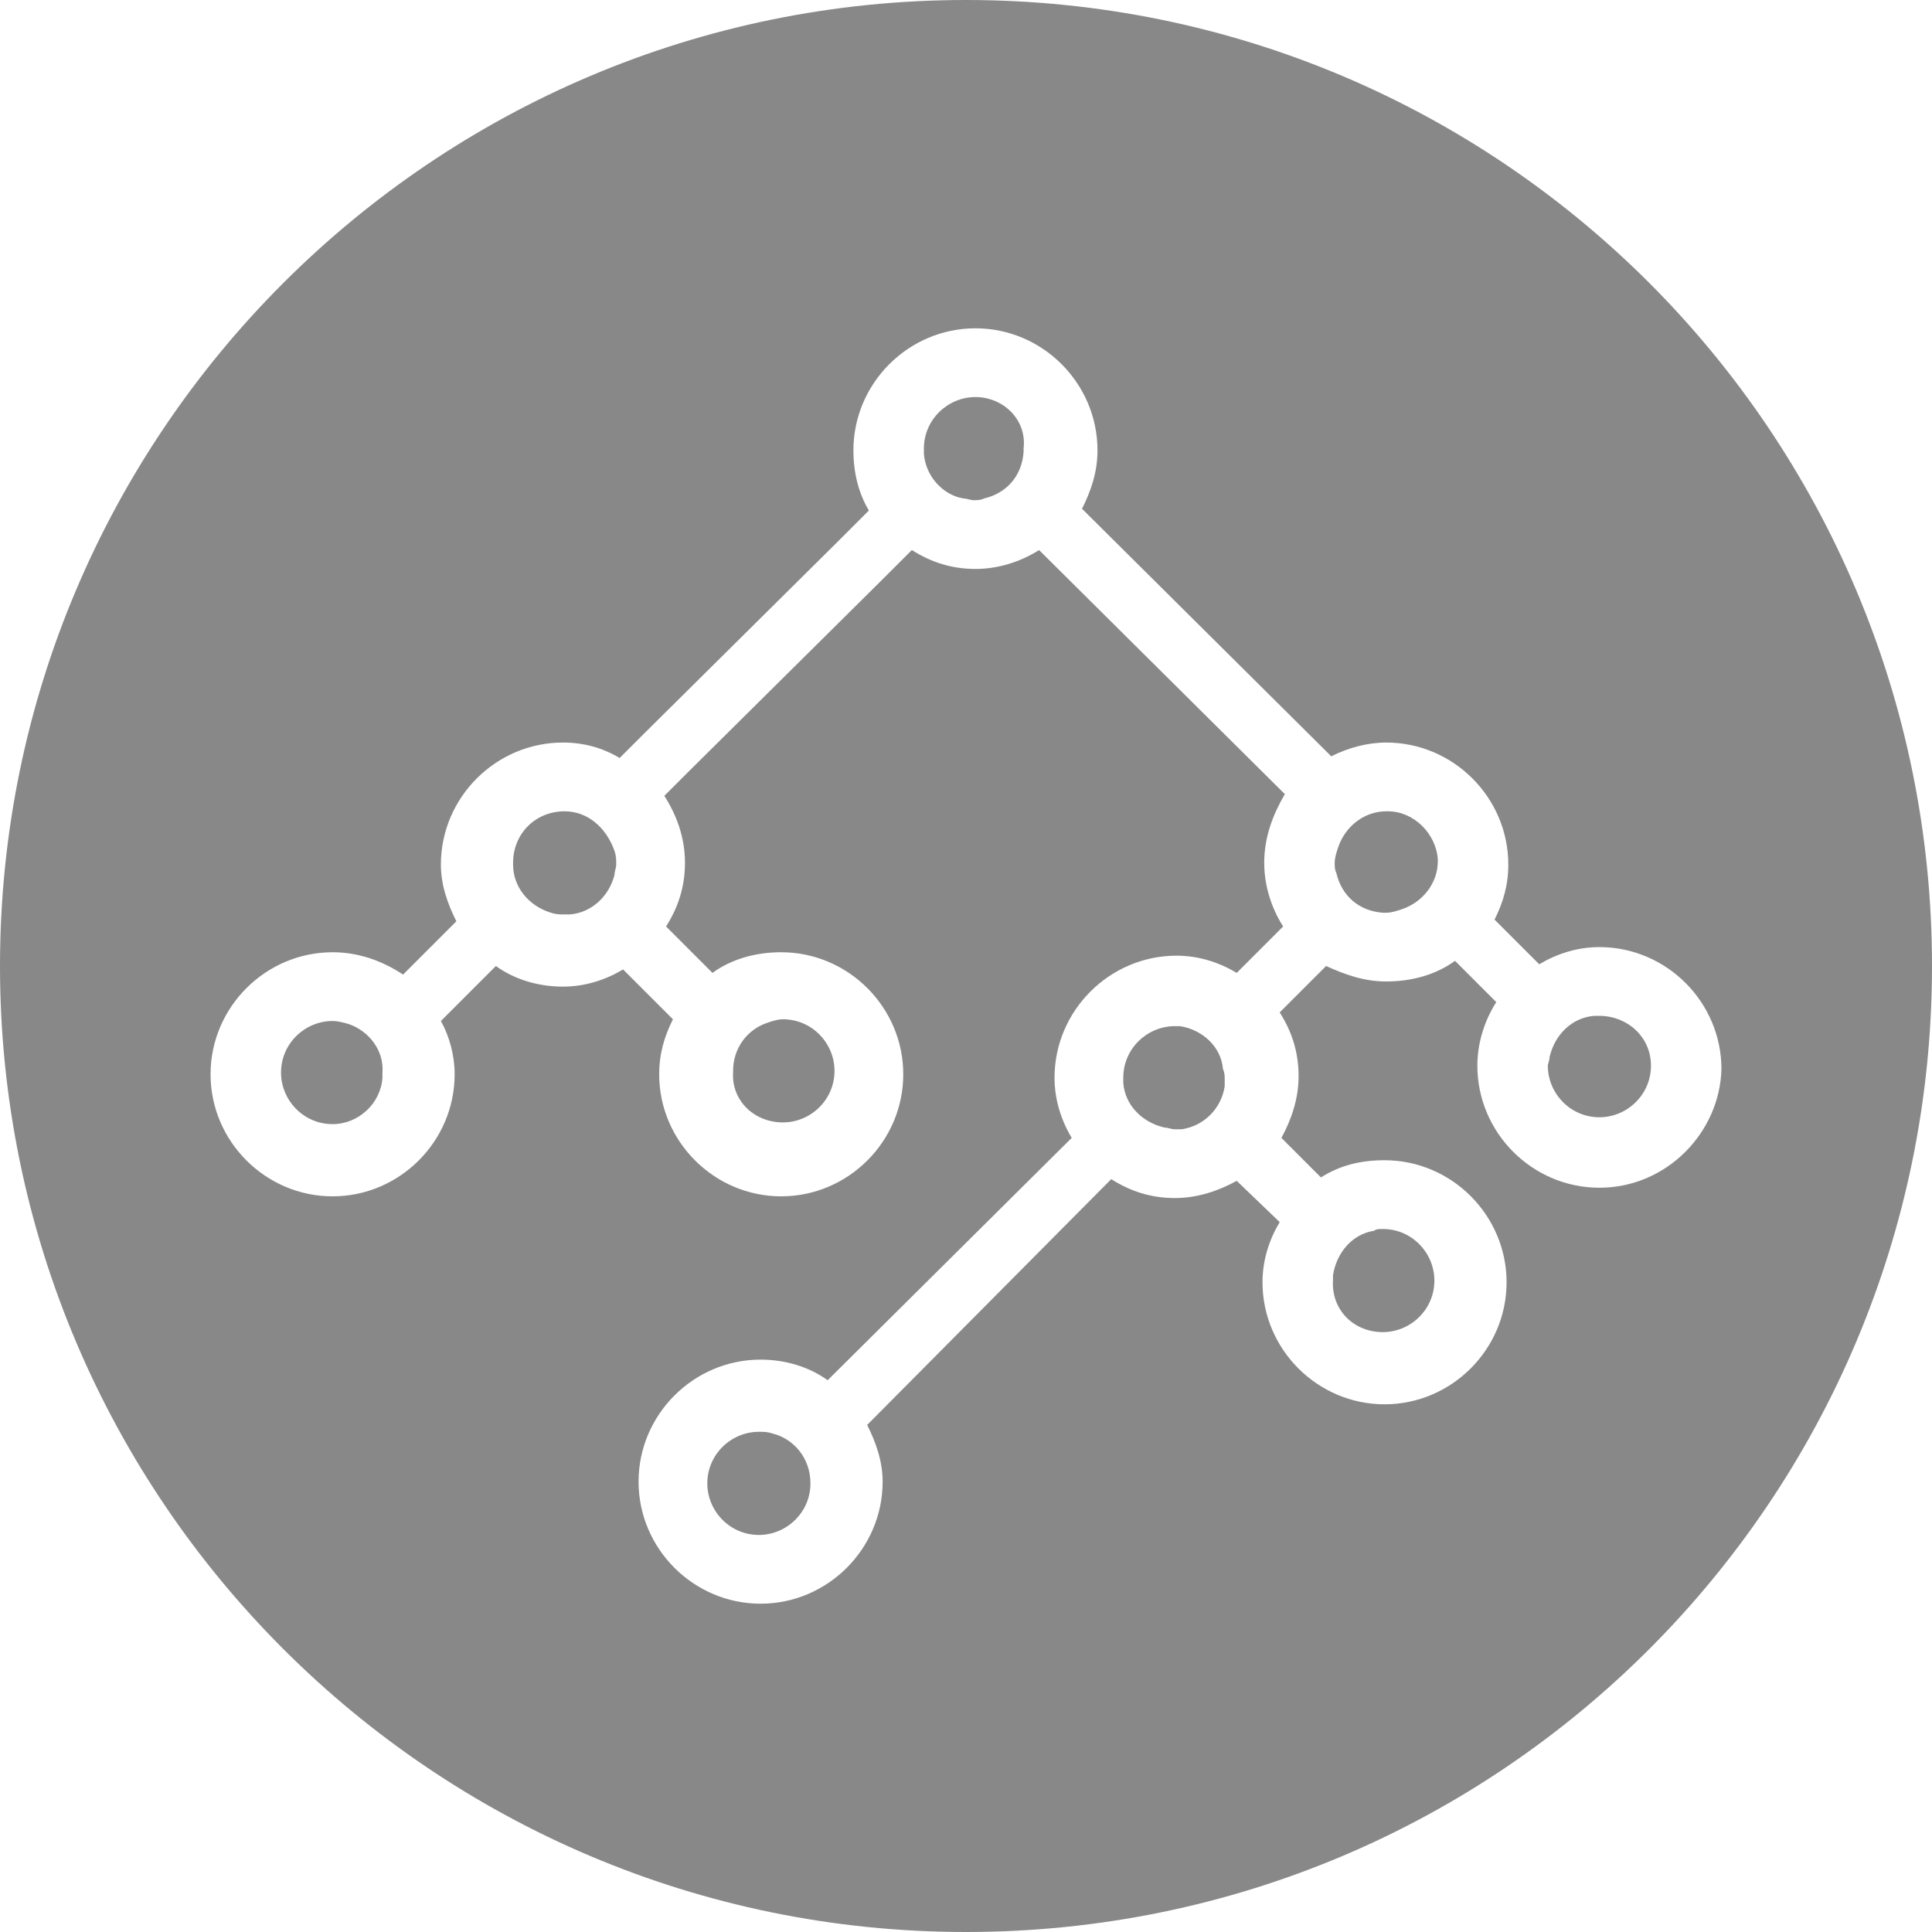 <?xml version="1.0" encoding="UTF-8"?>
<svg width="256px" height="256px" viewBox="0 0 256 256" version="1.1" xmlns="http://www.w3.org/2000/svg" xmlns:xlink="http://www.w3.org/1999/xlink" preserveAspectRatio="xMidYMid">
    <g>
        <path d="M128,0 C57.395,0 0,57.371 0,128 C0,198.629 57.395,256 128,256 C198.833,256 256,198.629 256,128 C256,57.371 198.833,0 128,0 Z M211.929,157.381 C203.046,157.381 195.758,150.093 195.758,141.21 C195.758,138.249 196.669,135.288 198.263,132.783 L192.797,127.317 C190.292,129.139 187.103,130.05 183.687,130.05 C180.726,130.05 178.221,129.139 175.715,128 L169.566,134.149 C171.16,136.655 172.071,139.388 172.071,142.577 C172.071,145.537 171.16,148.27 169.794,150.776 L175.032,156.014 C177.537,154.42 180.27,153.737 183.459,153.737 C192.342,153.737 199.63,161.025 199.63,169.907 C199.63,178.79 192.342,186.078 183.459,186.078 C174.577,186.078 167.288,178.79 167.288,169.907 C167.288,166.947 168.199,164.214 169.566,161.936 L163.872,156.47 C161.367,157.836 158.633,158.747 155.673,158.747 C152.484,158.747 149.751,157.836 147.246,156.242 L114.904,188.811 C116.043,191.089 116.954,193.594 116.954,196.327 C116.954,205.21 109.665,212.498 100.783,212.498 C91.9,212.498 84.612,205.21 84.612,196.327 C84.612,187.445 91.9,180.157 100.783,180.157 C103.972,180.157 107.16,181.068 109.665,182.89 L142.007,150.776 C140.641,148.498 139.73,145.765 139.73,142.804 C139.73,133.922 147.018,126.633 155.9,126.633 C158.861,126.633 161.594,127.544 163.872,128.911 L163.872,128.911 L170.021,122.762 C168.427,120.256 167.516,117.295 167.516,114.335 C167.516,110.918 168.655,107.957 170.249,105.224 L137.68,72.883 C135.174,74.477 132.214,75.388 129.253,75.388 C126.064,75.388 123.331,74.477 120.826,72.883 L116.954,76.754 L91.217,102.263 L88.028,105.452 C89.623,107.957 90.762,110.918 90.762,114.335 C90.762,117.523 89.851,120.256 88.256,122.762 L94.406,128.911 C96.911,127.089 100.1,126.178 103.516,126.178 C112.399,126.178 119.687,133.466 119.687,142.349 C119.687,151.231 112.399,158.52 103.516,158.52 C94.633,158.52 87.345,151.231 87.345,142.349 C87.345,139.616 88.028,137.338 89.167,135.06 L82.562,128.456 C80.285,129.822 77.552,130.733 74.591,130.733 C71.402,130.733 68.214,129.822 65.708,128 L58.42,135.288 C59.559,137.338 60.242,139.843 60.242,142.349 C60.242,151.231 52.954,158.52 44.071,158.52 C35.189,158.52 27.9,151.231 27.9,142.349 C27.9,133.466 35.189,126.178 44.071,126.178 C47.488,126.178 50.676,127.317 53.409,129.139 L60.47,122.078 C59.331,119.801 58.42,117.295 58.42,114.562 C58.42,105.68 65.708,98.391 74.591,98.391 C77.324,98.391 79.829,99.075 82.107,100.441 L85.523,97.025 L111.032,71.744 L115.132,67.644 C113.765,65.367 113.082,62.633 113.082,59.673 C113.082,50.79 120.37,43.502 129.253,43.502 C138.135,43.502 145.423,50.79 145.423,59.673 C145.423,62.633 144.512,65.139 143.374,67.416 L176.399,100.214 C178.676,99.075 181.181,98.391 183.687,98.391 C192.569,98.391 199.858,105.68 199.858,114.562 C199.858,117.295 199.174,119.573 198.036,121.851 L203.957,127.772 C206.235,126.406 208.968,125.495 211.929,125.495 C220.811,125.495 228.1,132.783 228.1,141.665 C227.872,150.093 220.811,157.381 211.929,157.381 Z M103.744,148.726 C107.388,148.726 110.577,145.765 110.577,141.893 C110.577,138.249 107.616,135.06 103.744,135.06 C103.06,135.06 102.377,135.288 101.694,135.516 C98.961,136.427 97.139,138.932 97.139,141.893 L97.139,142.121 C96.911,145.765 99.872,148.726 103.744,148.726 Z M129.253,52.612 C125.609,52.612 122.42,55.573 122.42,59.445 L122.42,60.128 C122.648,63.089 124.925,65.594 127.658,66.05 C128.114,66.05 128.569,66.278 129.025,66.278 C129.48,66.278 129.936,66.278 130.391,66.05 C133.352,65.367 135.402,63.089 135.63,59.9 L135.63,59.445 C136.085,55.573 132.897,52.612 129.253,52.612 Z M74.819,107.502 C74.819,107.502 74.591,107.502 74.819,107.502 C70.947,107.502 67.986,110.463 67.986,114.335 C67.986,114.335 67.986,114.335 67.986,114.562 C67.986,117.523 70.036,120.028 72.996,120.94 C73.68,121.167 74.135,121.167 74.819,121.167 L75.502,121.167 C78.463,120.94 80.74,118.662 81.423,115.929 C81.423,115.473 81.651,115.018 81.651,114.562 C81.651,113.879 81.651,113.423 81.423,112.74 C80.285,109.552 77.779,107.502 74.819,107.502 Z M46.349,135.744 C45.665,135.516 44.754,135.288 44.071,135.288 C40.427,135.288 37.238,138.249 37.238,142.121 C37.238,145.765 40.199,148.954 44.071,148.954 C47.488,148.954 50.448,146.221 50.676,142.804 L50.676,142.121 C50.904,139.16 48.854,136.655 46.349,135.744 Z M102.377,189.95 C101.694,189.722 101.238,189.722 100.555,189.722 C96.911,189.722 93.722,192.683 93.722,196.555 C93.722,200.199 96.683,203.388 100.555,203.388 C104.199,203.388 107.388,200.427 107.388,196.555 L107.388,196.555 C107.388,193.139 105.11,190.633 102.377,189.95 Z M211.929,134.605 L211.246,134.605 C208.285,134.833 206.007,137.11 205.324,140.071 C205.324,140.527 205.096,140.982 205.096,141.21 C205.096,144.854 208.057,148.043 211.929,148.043 C215.573,148.043 218.762,145.082 218.762,141.21 C218.762,137.338 215.573,134.605 211.929,134.605 Z M183.915,107.502 L183.687,107.502 C180.726,107.502 178.221,109.552 177.31,112.285 C177.082,112.968 176.854,113.651 176.854,114.335 C176.854,114.79 176.854,115.246 177.082,115.701 C177.765,118.662 180.043,120.712 183.231,120.94 L183.687,120.94 C184.37,120.94 185.053,120.712 185.737,120.484 C188.47,119.573 190.52,117.068 190.52,114.107 L190.52,113.879 C190.292,110.463 187.331,107.502 183.915,107.502 Z M156.356,135.972 L155.673,135.972 C152.028,135.972 148.84,138.932 148.84,142.804 L148.84,143.488 C149.068,146.448 151.345,148.726 154.306,149.409 C154.762,149.409 155.217,149.637 155.673,149.637 L156.584,149.637 C159.544,149.181 161.822,146.904 162.278,143.943 L162.278,143.032 C162.278,142.577 162.278,142.121 162.05,141.665 C161.822,138.705 159.317,136.427 156.356,135.972 Z M183.231,176.512 C186.875,176.512 190.064,173.552 190.064,169.68 C190.064,166.036 187.103,162.847 183.231,162.847 C182.776,162.847 182.32,162.847 182.093,163.075 C179.132,163.53 177.082,166.036 176.626,168.996 L176.626,169.68 C176.399,173.552 179.359,176.512 183.231,176.512 Z" fill="#888888"></path>
    </g>
</svg>
